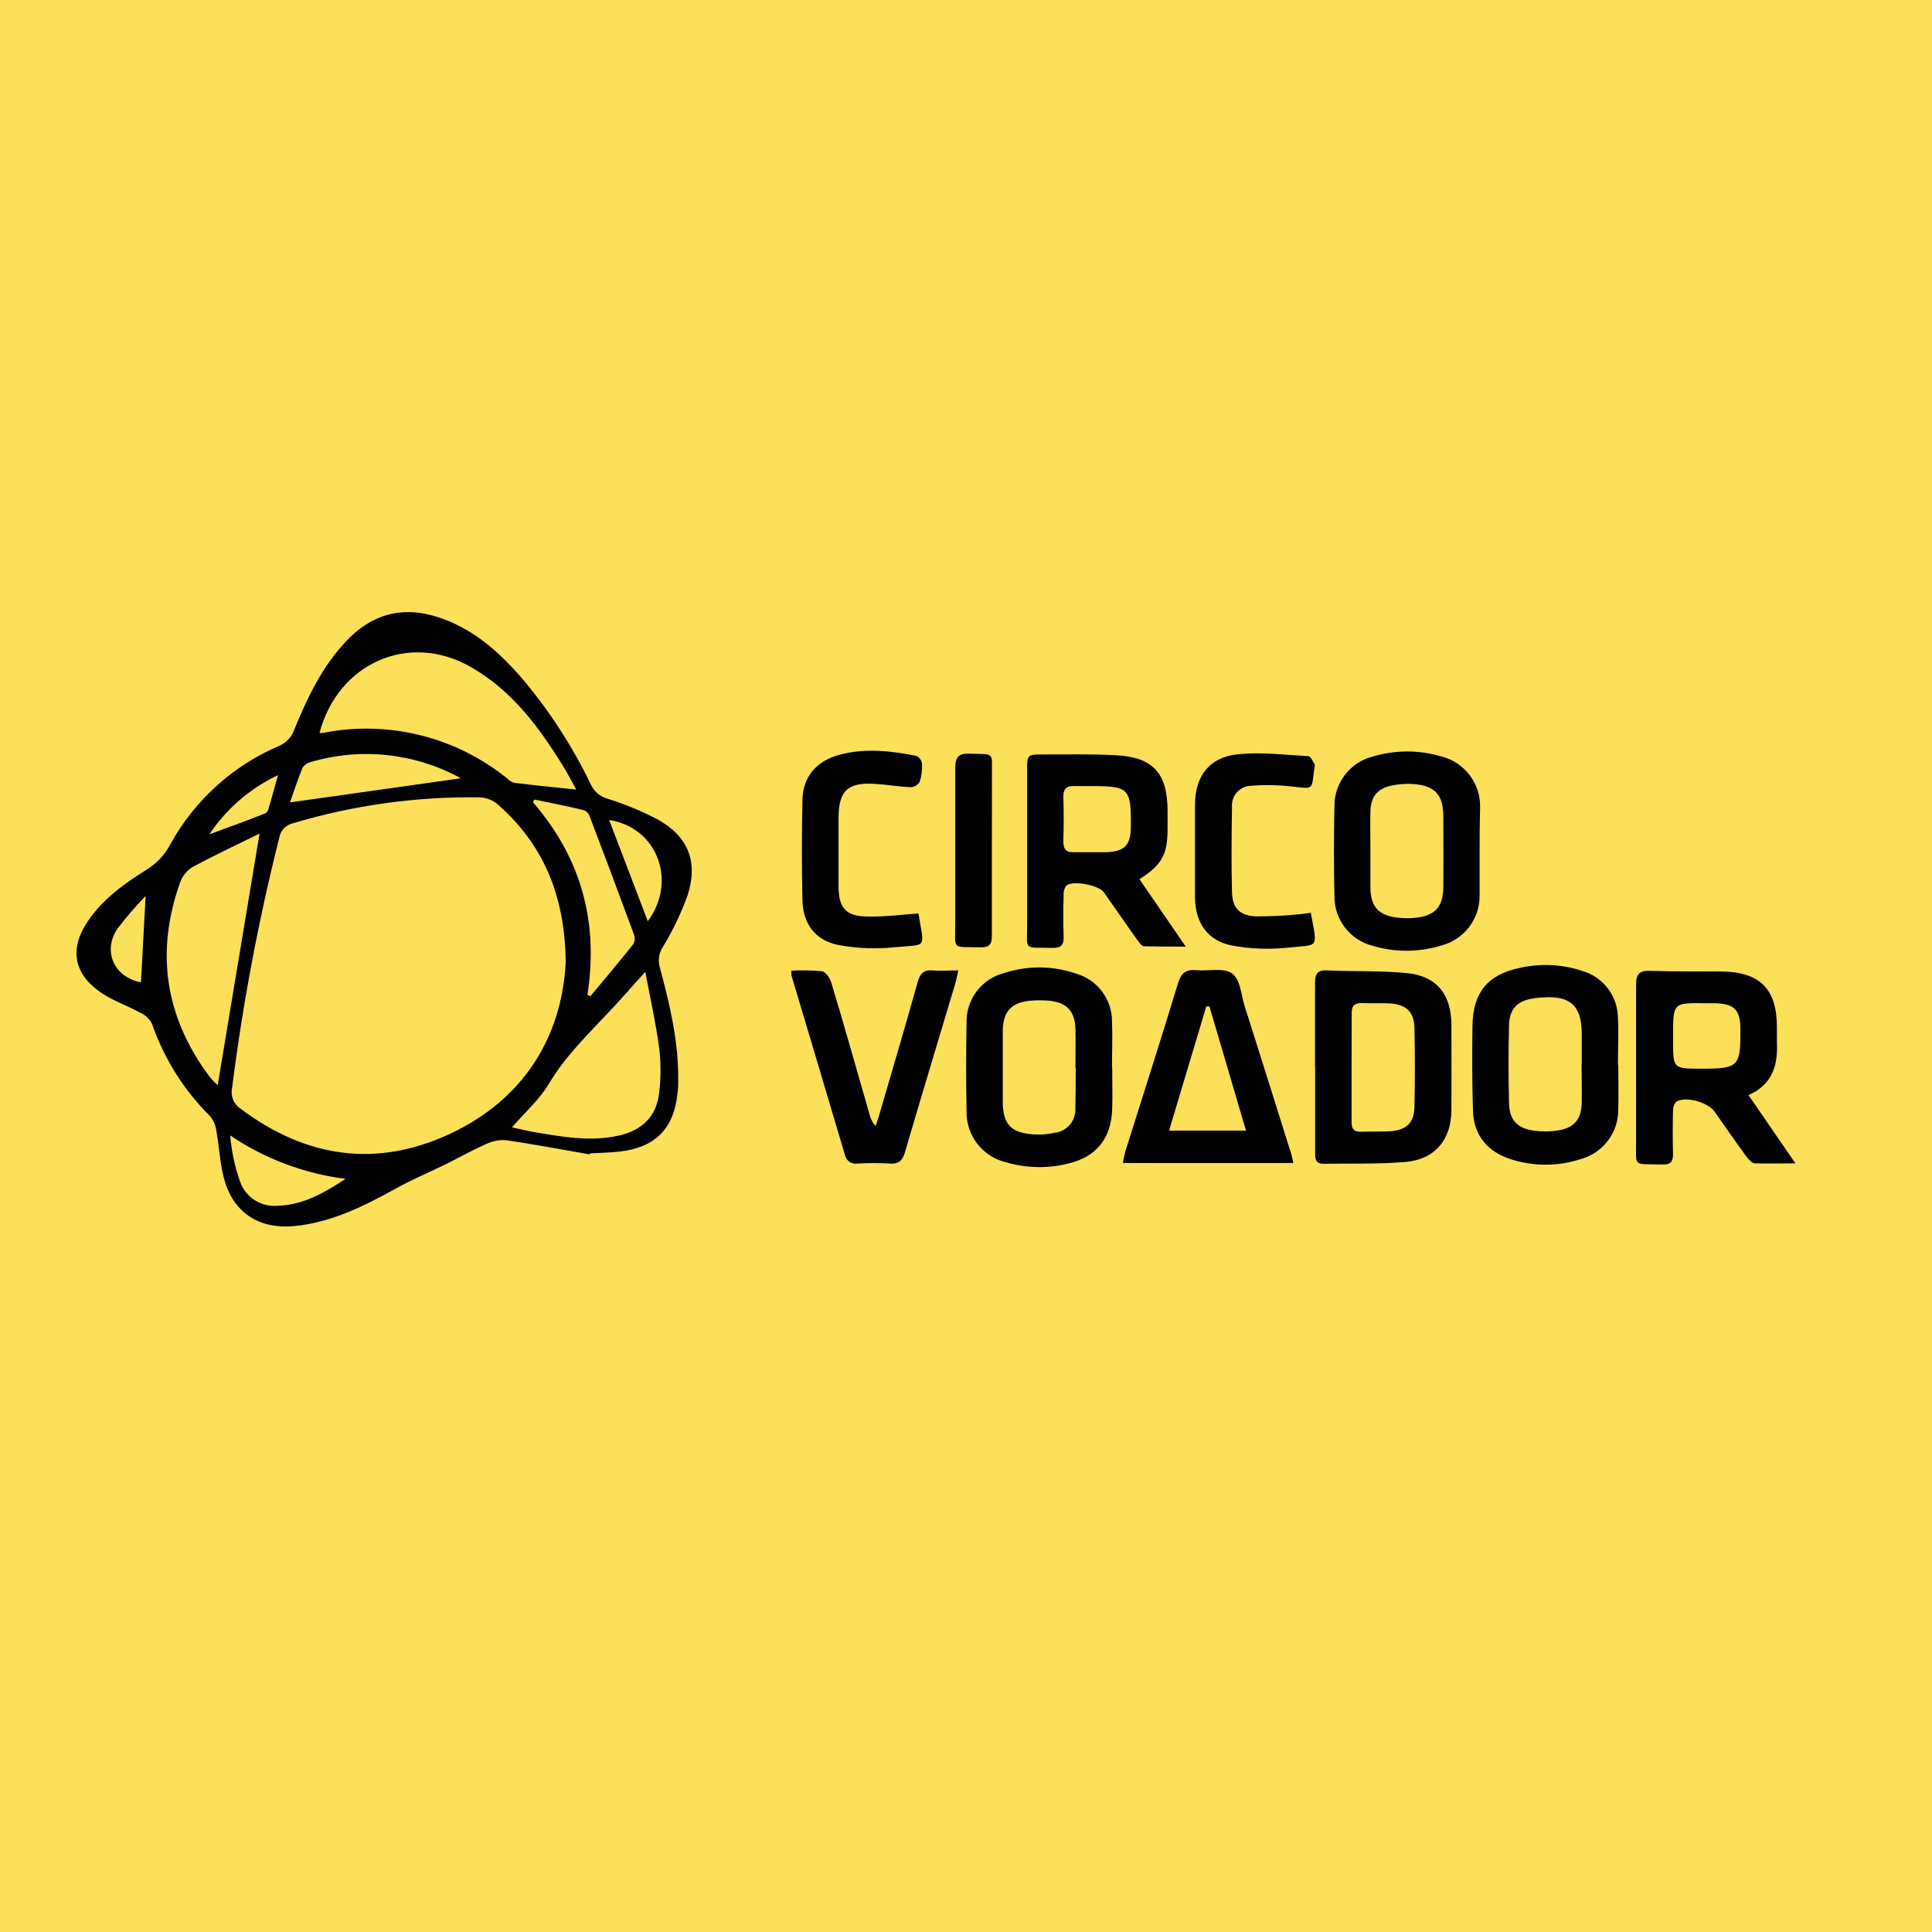 <?xml version="1.0" encoding="UTF-8"?>
<svg width="100px" height="100px" viewBox="0 0 100 100" version="1.1" xmlns="http://www.w3.org/2000/svg" xmlns:xlink="http://www.w3.org/1999/xlink">
    <!-- Generator: Sketch 59 (86127) - https://sketch.com -->
    <title>circo-voador</title>
    <desc>Created with Sketch.</desc>
    <g id="Logos" stroke="none" stroke-width="1" fill="none" fill-rule="evenodd">
        <g id="circo-voador">
            <g>
                <rect id="Area" fill="#FCE059" x="1.687539e-14" y="-3.21964677e-15" width="100" height="100"></rect>
                <path d="M10.837,43.184 C11.794,42.835 12.75,42.486 13.703,42.112 C13.792,42.071 13.859,41.993 13.888,41.899 C14.049,41.355 14.199,40.81 14.391,40.119 C12.95,40.799 11.721,41.859 10.837,43.184 L10.837,43.184 Z M7.538,46.375 C7.012,46.915 6.52,47.488 6.065,48.089 C5.293,49.269 5.939,50.596 7.297,50.844 L7.538,46.375 Z M31.529,42.444 L33.53,47.681 C35.08,45.586 33.998,42.814 31.533,42.444 L31.529,42.444 Z M17.882,61.017 C15.745,60.746 13.701,59.976 11.916,58.769 C11.983,59.588 12.155,60.396 12.429,61.171 C12.715,61.972 13.505,62.48 14.353,62.41 C15.693,62.379 16.797,61.733 17.886,61.017 L17.882,61.017 Z M23.817,40.29 C23.842,40.318 23.817,40.258 23.772,40.237 C21.408,38.969 18.639,38.685 16.067,39.448 C15.897,39.492 15.75,39.598 15.655,39.745 C15.407,40.36 15.201,40.992 15.009,41.533 L23.817,40.29 Z M30.398,51.49 L30.562,51.559 C31.306,50.666 32.057,49.775 32.783,48.864 C32.864,48.712 32.875,48.533 32.814,48.372 C32.067,46.34 31.307,44.312 30.534,42.287 C30.49,42.132 30.38,42.005 30.234,41.938 C29.382,41.732 28.523,41.564 27.665,41.383 L27.584,41.522 C30.091,44.413 30.988,47.743 30.405,51.49 L30.398,51.49 Z M26.495,58.35 C26.9,58.437 27.267,58.531 27.637,58.594 C29.093,58.838 30.548,59.111 32.025,58.779 C33.226,58.514 33.987,57.784 34.12,56.555 C34.212,55.786 34.212,55.009 34.12,54.241 C33.949,52.97 33.666,51.716 33.401,50.303 C32.702,51.06 32.168,51.699 31.603,52.289 C30.465,53.507 29.26,54.656 28.391,56.129 C27.906,56.925 27.169,57.575 26.502,58.35 L26.495,58.35 Z M13.435,43.146 C12.258,43.725 11.106,44.263 9.989,44.863 C9.688,45.044 9.457,45.321 9.332,45.649 C8.023,49.301 8.547,52.659 10.862,55.752 C10.988,55.9 11.123,56.04 11.267,56.171 L13.435,43.146 Z M16.538,37.94 C16.643,37.94 16.741,37.94 16.832,37.912 C20.171,37.287 23.617,38.159 26.258,40.297 C26.354,40.397 26.475,40.473 26.607,40.517 C27.654,40.646 28.702,40.754 29.826,40.866 C29.588,40.436 29.41,40.087 29.204,39.752 C27.937,37.678 26.516,35.741 24.352,34.515 C21.175,32.703 17.502,34.306 16.538,37.937 L16.538,37.94 Z M29.281,49.81 C29.243,46.298 28.098,43.683 25.748,41.62 C25.494,41.408 25.178,41.286 24.847,41.271 C21.576,41.222 18.316,41.672 15.18,42.608 C14.804,42.685 14.515,42.986 14.454,43.366 C13.378,47.635 12.562,51.964 12.01,56.332 C11.925,56.737 12.097,57.153 12.443,57.379 C15.809,59.917 19.471,60.472 23.29,58.688 C27.11,56.904 29.082,53.668 29.281,49.81 L29.281,49.81 Z M30.517,59.75 C29.086,59.502 27.658,59.229 26.223,59.02 C25.863,58.989 25.502,59.054 25.175,59.209 C24.477,59.516 23.779,59.907 23.081,60.256 C22.229,60.675 21.335,61.045 20.522,61.502 C18.853,62.42 17.174,63.272 15.24,63.461 C13.494,63.632 12.153,62.836 11.644,61.171 C11.378,60.305 11.357,59.373 11.19,58.475 C11.15,58.211 11.036,57.963 10.862,57.76 C9.513,56.421 8.489,54.791 7.87,52.994 C7.74,52.746 7.533,52.547 7.28,52.429 C6.581,52.045 5.81,51.79 5.167,51.336 C3.802,50.372 3.6,49.084 4.536,47.698 C5.307,46.55 6.414,45.75 7.562,45.031 C8.09,44.713 8.52,44.258 8.809,43.715 C10.069,41.417 12.068,39.613 14.482,38.593 C14.79,38.45 15.037,38.203 15.18,37.895 C15.878,36.174 16.657,34.494 17.973,33.129 C19.429,31.625 21.136,31.328 23.06,32.082 C24.589,32.672 25.779,33.719 26.851,34.917 C28.353,36.653 29.615,38.582 30.604,40.653 C30.781,41.002 31.101,41.257 31.481,41.351 C32.353,41.626 33.2,41.977 34.012,42.398 C35.611,43.278 36.148,44.58 35.593,46.33 C35.257,47.264 34.828,48.162 34.312,49.011 C34.106,49.319 34.046,49.702 34.148,50.058 C34.661,51.964 35.122,53.881 35.104,55.874 C35.104,56.112 35.104,56.353 35.066,56.59 C34.881,58.416 33.924,59.383 32.095,59.603 C31.582,59.662 31.048,59.669 30.545,59.697 L30.517,59.75 Z" id="Fill-273" fill="#000000"></path>
                <path d="M56.446,40.688 L55.671,40.688 C55.224,40.653 55.018,40.81 55.039,41.292 C55.067,42.046 55.057,42.803 55.039,43.558 C55.039,43.907 55.144,44.12 55.542,44.109 L57.329,44.109 C58.227,44.057 58.52,43.725 58.53,42.831 C58.555,40.793 58.45,40.684 56.446,40.688 M58.977,45.506 L61.376,48.997 C60.573,48.997 59.895,48.997 59.218,48.979 C59.089,48.979 58.949,48.759 58.848,48.63 C58.272,47.82 57.71,47 57.137,46.186 C56.882,45.816 55.524,45.551 55.193,45.837 C55.088,45.975 55.038,46.147 55.053,46.319 C55.036,47.017 55.025,47.754 55.053,48.47 C55.07,48.903 54.927,49.074 54.477,49.063 C52.909,49.025 53.175,49.238 53.164,47.782 L53.164,39.892 C53.164,39.05 53.164,39.047 54.034,39.05 C55.266,39.05 56.505,39.026 57.738,39.089 C59.686,39.19 60.429,40.014 60.433,41.969 L60.433,42.985 C60.422,44.238 60.126,44.78 58.977,45.506" id="Fill-275" fill="#000000"></path>
                <path d="M86.599,53.584 L86.599,53.839 C86.599,55.316 86.599,55.316 88.062,55.316 C89.986,55.316 90.094,55.204 90.083,53.305 C90.083,52.258 89.776,51.954 88.743,51.926 L88.268,51.926 C86.599,51.905 86.599,51.905 86.599,53.584 M90.502,56.684 L92.929,60.214 C92.14,60.214 91.49,60.235 90.834,60.214 C90.677,60.214 90.506,60.005 90.394,59.865 C89.832,59.093 89.287,58.308 88.736,57.526 C88.387,57.048 87.259,56.73 86.774,57.016 C86.655,57.135 86.59,57.298 86.596,57.466 C86.575,58.221 86.575,58.977 86.596,59.736 C86.596,60.116 86.474,60.28 86.079,60.273 C84.431,60.235 84.707,60.455 84.683,58.933 L84.683,50.987 C84.683,50.404 84.857,50.233 85.426,50.25 C86.662,50.296 87.898,50.271 89.13,50.285 C91.096,50.31 91.972,51.2 91.972,53.155 L91.972,53.933 C92.031,55.092 91.77,56.126 90.502,56.684" id="Fill-277" fill="#000000"></path>
                <path d="M69.957,55.197 L69.957,58.063 C69.957,58.413 70.062,58.591 70.432,58.58 C70.948,58.563 71.479,58.58 71.982,58.552 C72.802,58.482 73.193,58.112 73.211,57.302 C73.242,55.93 73.242,54.555 73.211,53.186 C73.19,52.38 72.785,51.999 71.971,51.94 C71.479,51.905 70.976,51.94 70.48,51.919 C70.082,51.919 69.957,52.08 69.964,52.453 C69.964,53.35 69.957,54.265 69.957,55.18 L69.957,55.197 Z M68.065,55.197 L68.065,50.896 C68.065,50.428 68.173,50.198 68.696,50.229 C70.093,50.292 71.531,50.229 72.924,50.379 C74.415,50.564 75.113,51.518 75.124,53.036 C75.134,54.555 75.124,55.983 75.124,57.456 C75.124,58.992 74.261,60.022 72.732,60.144 C71.336,60.259 69.908,60.214 68.497,60.238 C68.089,60.238 68.072,59.98 68.072,59.68 L68.072,55.197 L68.065,55.197 Z" id="Fill-279" fill="#000000"></path>
                <path d="M55.664,55.274 L55.664,55.274 C55.664,54.597 55.681,53.92 55.664,53.242 C55.632,52.317 55.2,51.877 54.267,51.793 C53.97,51.769 53.671,51.769 53.374,51.793 C52.354,51.874 51.914,52.342 51.904,53.361 L51.904,57.002 C51.904,58.2 52.33,58.633 53.492,58.716 C53.868,58.742 54.246,58.712 54.613,58.629 C55.238,58.548 55.695,57.998 55.66,57.369 C55.678,56.667 55.678,55.969 55.678,55.274 L55.664,55.274 Z M57.567,55.253 C57.567,55.951 57.588,56.688 57.567,57.404 C57.511,58.929 56.76,59.872 55.294,60.225 C54.244,60.487 53.143,60.468 52.103,60.169 C50.863,59.887 49.994,58.769 50.029,57.498 C49.999,55.983 49.999,54.47 50.029,52.959 C49.988,51.731 50.817,50.643 52.012,50.355 C53.219,49.966 54.519,49.983 55.716,50.4 C56.81,50.722 57.561,51.728 57.556,52.869 C57.591,53.665 57.556,54.464 57.556,55.26 L57.567,55.253 Z" id="Fill-281" fill="#000000"></path>
                <path d="M81.869,55.11 L81.869,55.11 L81.869,53.49 C81.869,52.062 81.275,51.518 79.833,51.629 C79.694,51.629 79.554,51.654 79.418,51.671 C78.552,51.783 78.126,52.205 78.105,53.068 C78.075,54.401 78.075,55.735 78.105,57.069 C78.123,57.976 78.524,58.409 79.432,58.528 C79.844,58.58 80.261,58.573 80.671,58.507 C81.478,58.374 81.844,57.931 81.869,57.11 C81.883,56.458 81.862,55.78 81.862,55.103 L81.869,55.11 Z M83.761,55.11 C83.761,55.888 83.782,56.667 83.761,57.442 C83.765,58.622 82.983,59.661 81.848,59.984 C80.665,60.378 79.386,60.385 78.199,60.001 C77.002,59.617 76.283,58.779 76.241,57.494 C76.196,56.021 76.196,54.544 76.216,53.071 C76.241,51.381 77.005,50.439 78.66,50.1 C79.735,49.853 80.858,49.907 81.904,50.257 C82.976,50.569 83.722,51.542 83.743,52.659 C83.789,53.476 83.743,54.293 83.743,55.103 L83.761,55.11 Z" id="Fill-283" fill="#000000"></path>
                <path d="M70.931,43.994 L70.931,45.904 C70.931,46.93 71.36,47.401 72.38,47.503 C72.677,47.534 72.976,47.534 73.273,47.503 C74.258,47.405 74.694,46.941 74.705,45.949 C74.722,44.713 74.705,43.481 74.705,42.249 C74.705,41.149 74.279,40.677 73.19,40.583 C72.814,40.554 72.435,40.578 72.065,40.653 C71.283,40.81 70.948,41.233 70.931,42.029 C70.92,42.667 70.931,43.338 70.931,43.994 M76.583,44.043 L76.583,46.312 C76.614,47.536 75.801,48.621 74.617,48.934 C73.453,49.297 72.207,49.303 71.039,48.952 C69.873,48.65 69.061,47.594 69.07,46.389 C69.039,44.839 69.035,43.282 69.07,41.728 C69.061,40.503 69.899,39.433 71.091,39.148 C72.231,38.813 73.443,38.813 74.583,39.148 C75.816,39.448 76.665,40.579 76.607,41.847 C76.59,42.57 76.583,43.306 76.583,44.043" id="Fill-285" fill="#000000"></path>
                <path d="M60.51,58.521 L64.493,58.521 L62.601,52.094 L62.437,52.094 C61.798,54.22 61.162,56.342 60.51,58.521 M66.944,60.197 L58.122,60.197 C58.153,59.996 58.195,59.796 58.247,59.6 C59.159,56.698 60.091,53.797 60.981,50.872 C61.141,50.355 61.389,50.173 61.913,50.215 C62.541,50.275 63.31,50.072 63.76,50.379 C64.21,50.687 64.231,51.469 64.416,52.055 C65.205,54.541 65.988,57.027 66.766,59.512 C66.85,59.715 66.871,59.903 66.944,60.197" id="Fill-287" fill="#000000"></path>
                <path d="M40.966,50.243 C41.493,50.212 42.022,50.221 42.548,50.271 C42.733,50.299 42.952,50.62 43.019,50.833 C43.717,53.124 44.352,55.421 45.016,57.714 C45.069,57.927 45.173,58.124 45.319,58.287 C45.382,58.098 45.452,57.906 45.508,57.714 C46.175,55.421 46.856,53.134 47.498,50.833 C47.624,50.39 47.809,50.191 48.277,50.229 C48.688,50.264 49.104,50.229 49.6,50.229 C49.533,50.526 49.498,50.736 49.439,50.928 C48.573,53.825 47.694,56.723 46.845,59.624 C46.716,60.057 46.538,60.259 46.06,60.225 C45.503,60.193 44.945,60.193 44.387,60.225 C44.081,60.28 43.788,60.077 43.731,59.771 C42.814,56.68 41.894,53.59 40.969,50.502 C40.96,50.416 40.959,50.33 40.966,50.243" id="Fill-289" fill="#000000"></path>
                <path d="M47.537,47.279 C47.844,49.143 48.015,48.871 46.353,49.025 C45.368,49.131 44.373,49.094 43.399,48.913 C42.195,48.679 41.563,47.817 41.535,46.598 C41.495,44.867 41.495,43.135 41.535,41.404 C41.56,40.199 42.254,39.386 43.473,39.061 C44.796,38.712 46.123,38.862 47.435,39.127 C47.593,39.204 47.702,39.355 47.725,39.529 C47.74,39.846 47.699,40.165 47.603,40.468 C47.502,40.631 47.327,40.735 47.135,40.744 C46.521,40.719 45.91,40.611 45.292,40.573 C43.878,40.485 43.406,40.922 43.403,42.346 L43.403,45.869 C43.403,47.042 43.822,47.443 44.957,47.44 C45.801,47.457 46.653,47.345 47.537,47.279" id="Fill-291" fill="#000000"></path>
                <path d="M67.848,47.244 C68.197,49.165 68.284,48.878 66.661,49.049 C65.696,49.153 64.721,49.117 63.767,48.941 C62.514,48.7 61.864,47.758 61.854,46.473 L61.854,41.634 C61.854,40.185 62.597,39.19 64.053,39.044 C65.261,38.914 66.497,39.072 67.726,39.141 C67.845,39.141 67.946,39.417 68.054,39.567 L68.054,39.623 C67.852,40.946 68.092,40.838 66.769,40.698 C66.099,40.626 65.423,40.617 64.751,40.67 C64.189,40.689 63.747,41.159 63.765,41.722 C63.766,41.734 63.766,41.745 63.767,41.756 C63.746,43.23 63.728,44.703 63.767,46.173 C63.788,47 64.151,47.381 64.985,47.429 C65.72,47.436 66.454,47.402 67.185,47.328 C67.391,47.314 67.604,47.276 67.848,47.244" id="Fill-293" fill="#000000"></path>
                <path d="M51.338,44.095 L51.338,48.452 C51.338,48.892 51.195,49.042 50.755,49.032 C49.216,48.993 49.45,49.206 49.443,47.747 L49.443,39.752 C49.443,39.176 49.617,38.995 50.19,39.009 C51.506,39.051 51.335,38.897 51.342,40.157 C51.349,41.418 51.338,42.783 51.338,44.095" id="Fill-295" fill="#000000"></path>
            </g>
        </g>
    </g>
</svg>